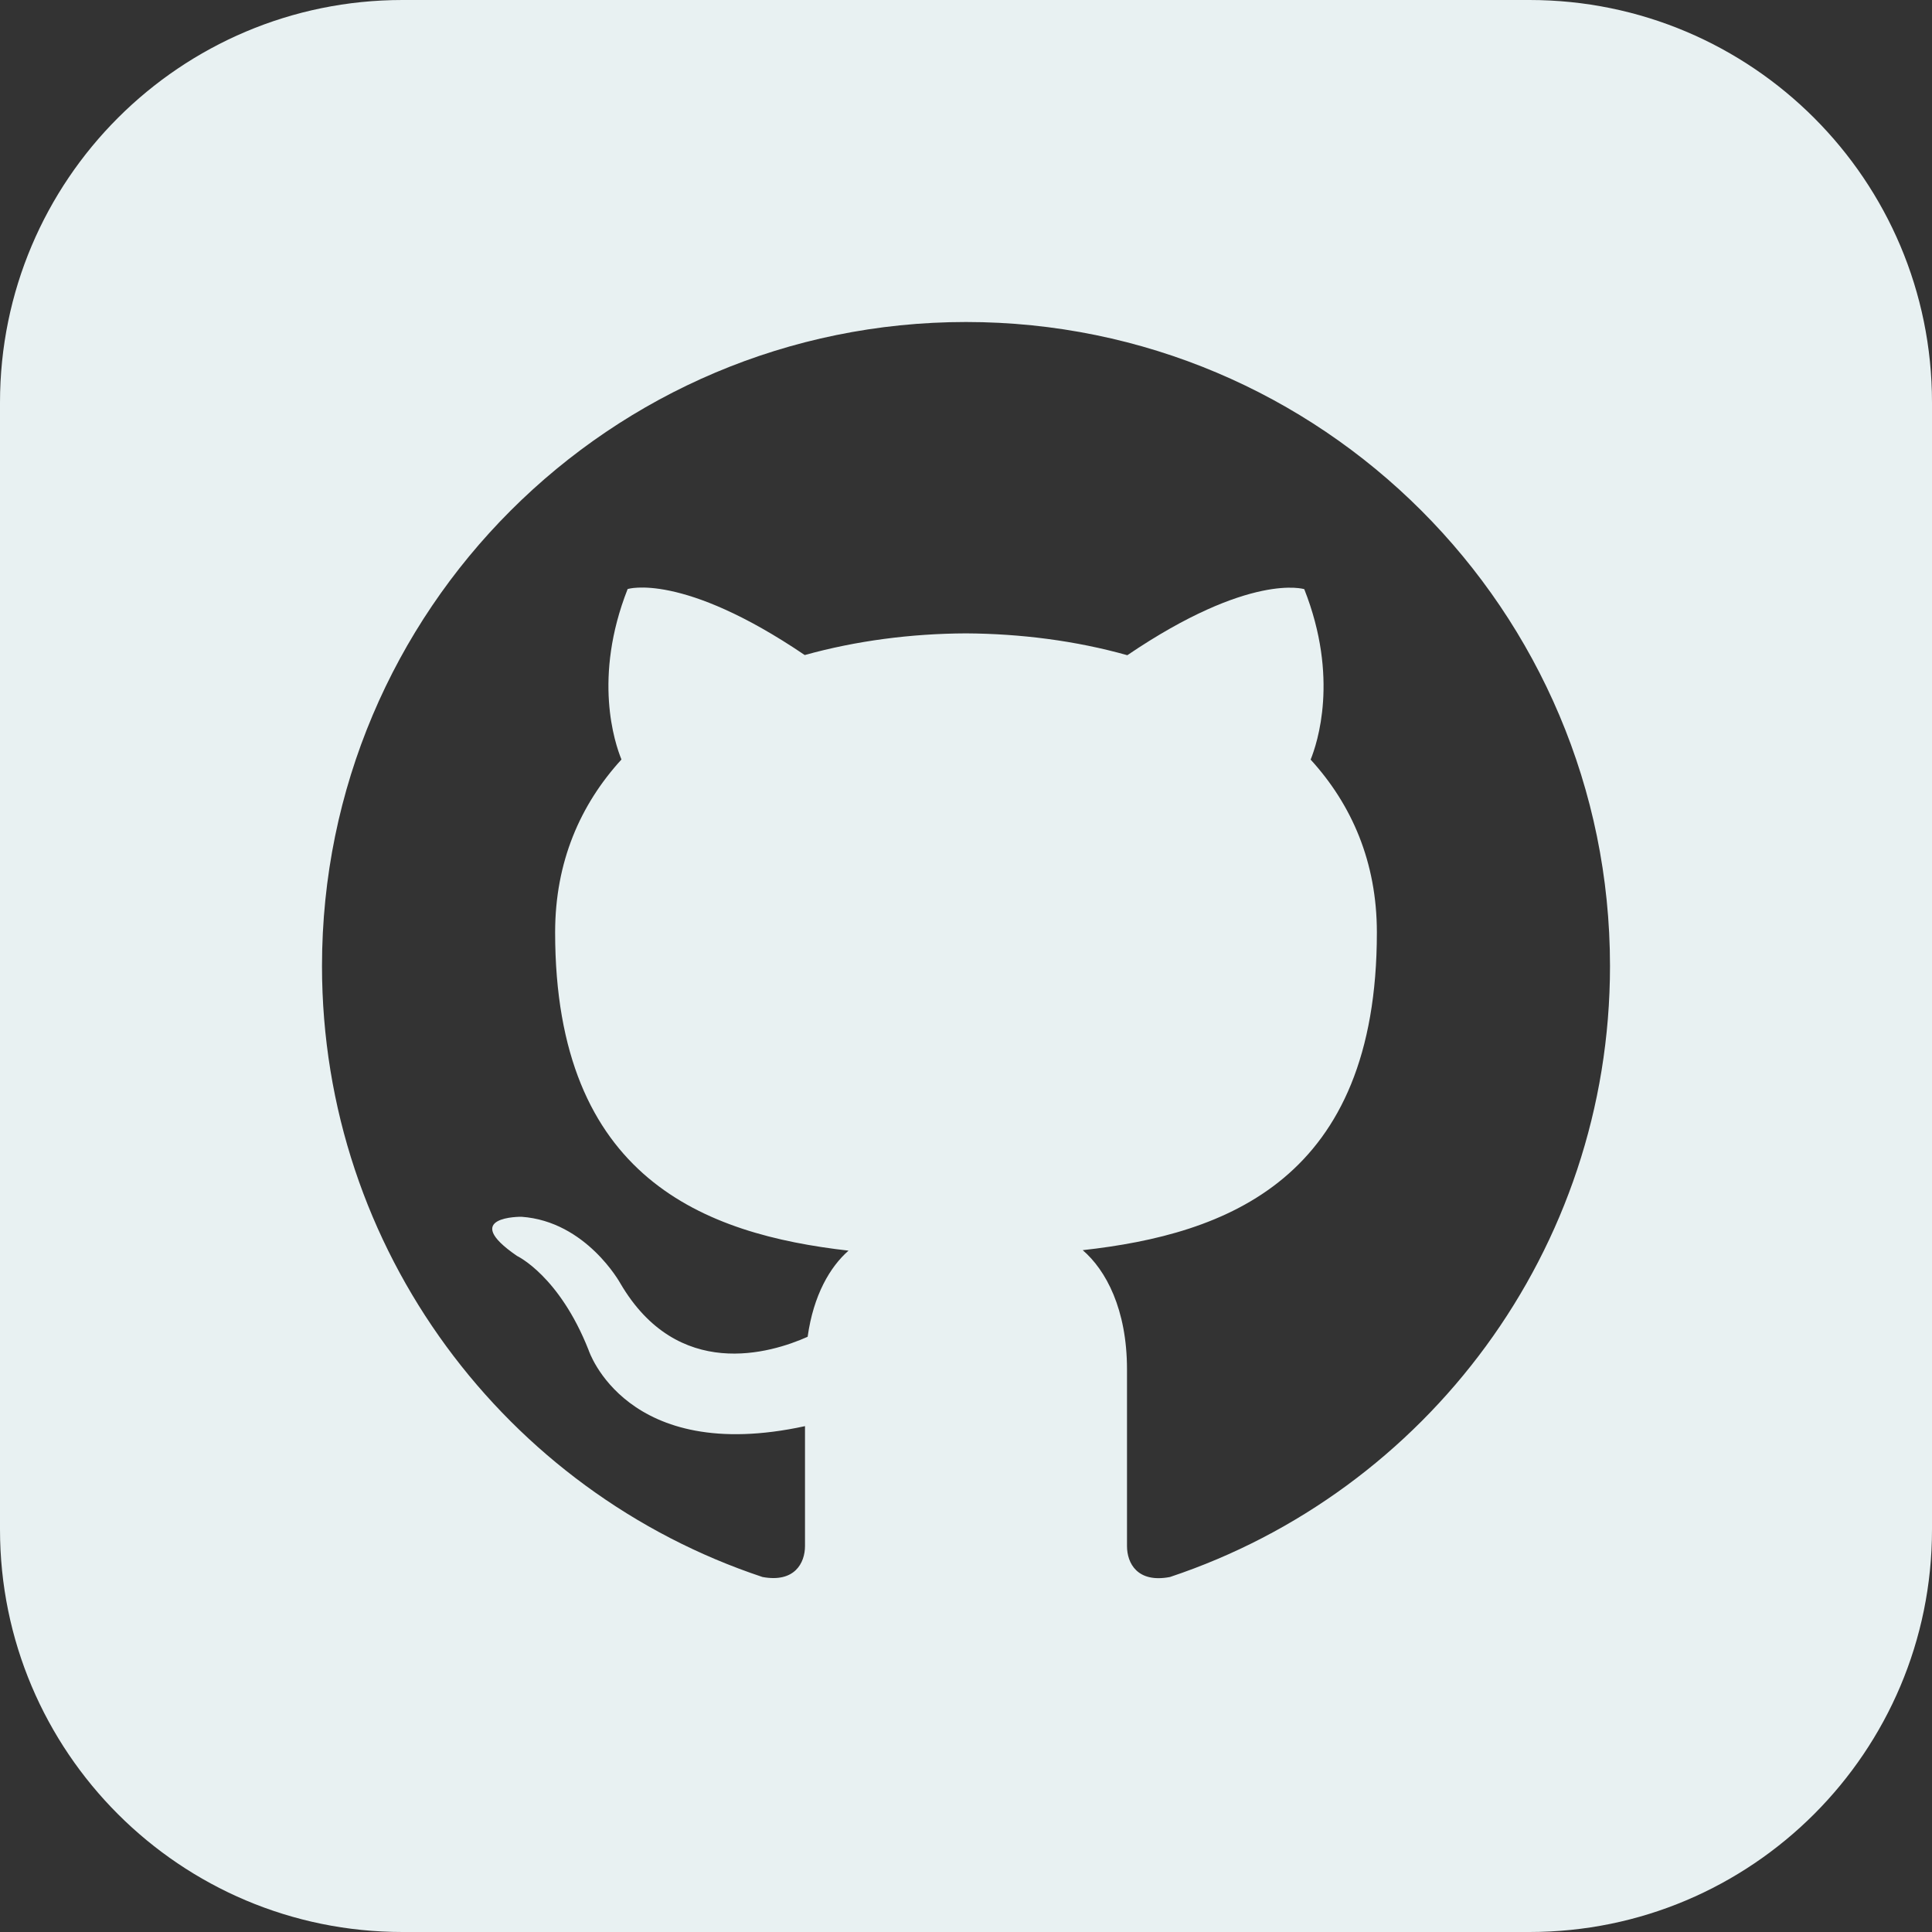 <svg width="60" height="60" viewBox="0 0 60 60" fill="#fff" xmlns="http://www.w3.org/2000/svg">
<rect x="0" y="0" width="60" height="60" fill="#333333" stroke="none"/>
<path d="M47.5 0H12.5C5.598 0 0 5.598 0 12.5V47.5C0 54.403 5.598 60 12.5 60H47.5C54.405 60 60 54.403 60 47.5V12.5C60 5.598 54.405 0 47.5 0ZM36.335 48.975C35.322 49.17 35 48.547 35 48.015V42.528C35 40.66 34.345 39.445 33.625 38.825C38.08 38.33 42.76 36.638 42.76 28.957C42.76 26.773 41.98 24.988 40.703 23.59C40.907 23.085 41.593 21.05 40.505 18.297C40.505 18.297 38.828 17.76 35.01 20.348C33.41 19.898 31.7 19.68 30 19.67C28.3 19.677 26.59 19.898 24.992 20.343C21.172 17.755 19.492 18.293 19.492 18.293C18.407 21.047 19.093 23.08 19.3 23.587C18.02 24.988 17.24 26.77 17.24 28.955C17.24 36.615 21.907 38.333 26.352 38.84C25.78 39.34 25.262 40.22 25.082 41.515C23.94 42.025 21.047 42.907 19.262 39.85C19.262 39.85 18.205 37.93 16.195 37.788C16.195 37.788 14.245 37.763 16.058 39.005C16.058 39.005 17.37 39.62 18.28 41.93C18.28 41.93 19.438 45.5 25 44.29V48.013C25 48.54 24.677 49.16 23.68 48.975C15.73 46.333 10 38.835 10 30C10 18.953 18.955 10 30 10C41.045 10 50 18.953 50 30C50 38.833 44.278 46.328 36.335 48.975Z" fill="#E8F1F2"/>
</svg>
